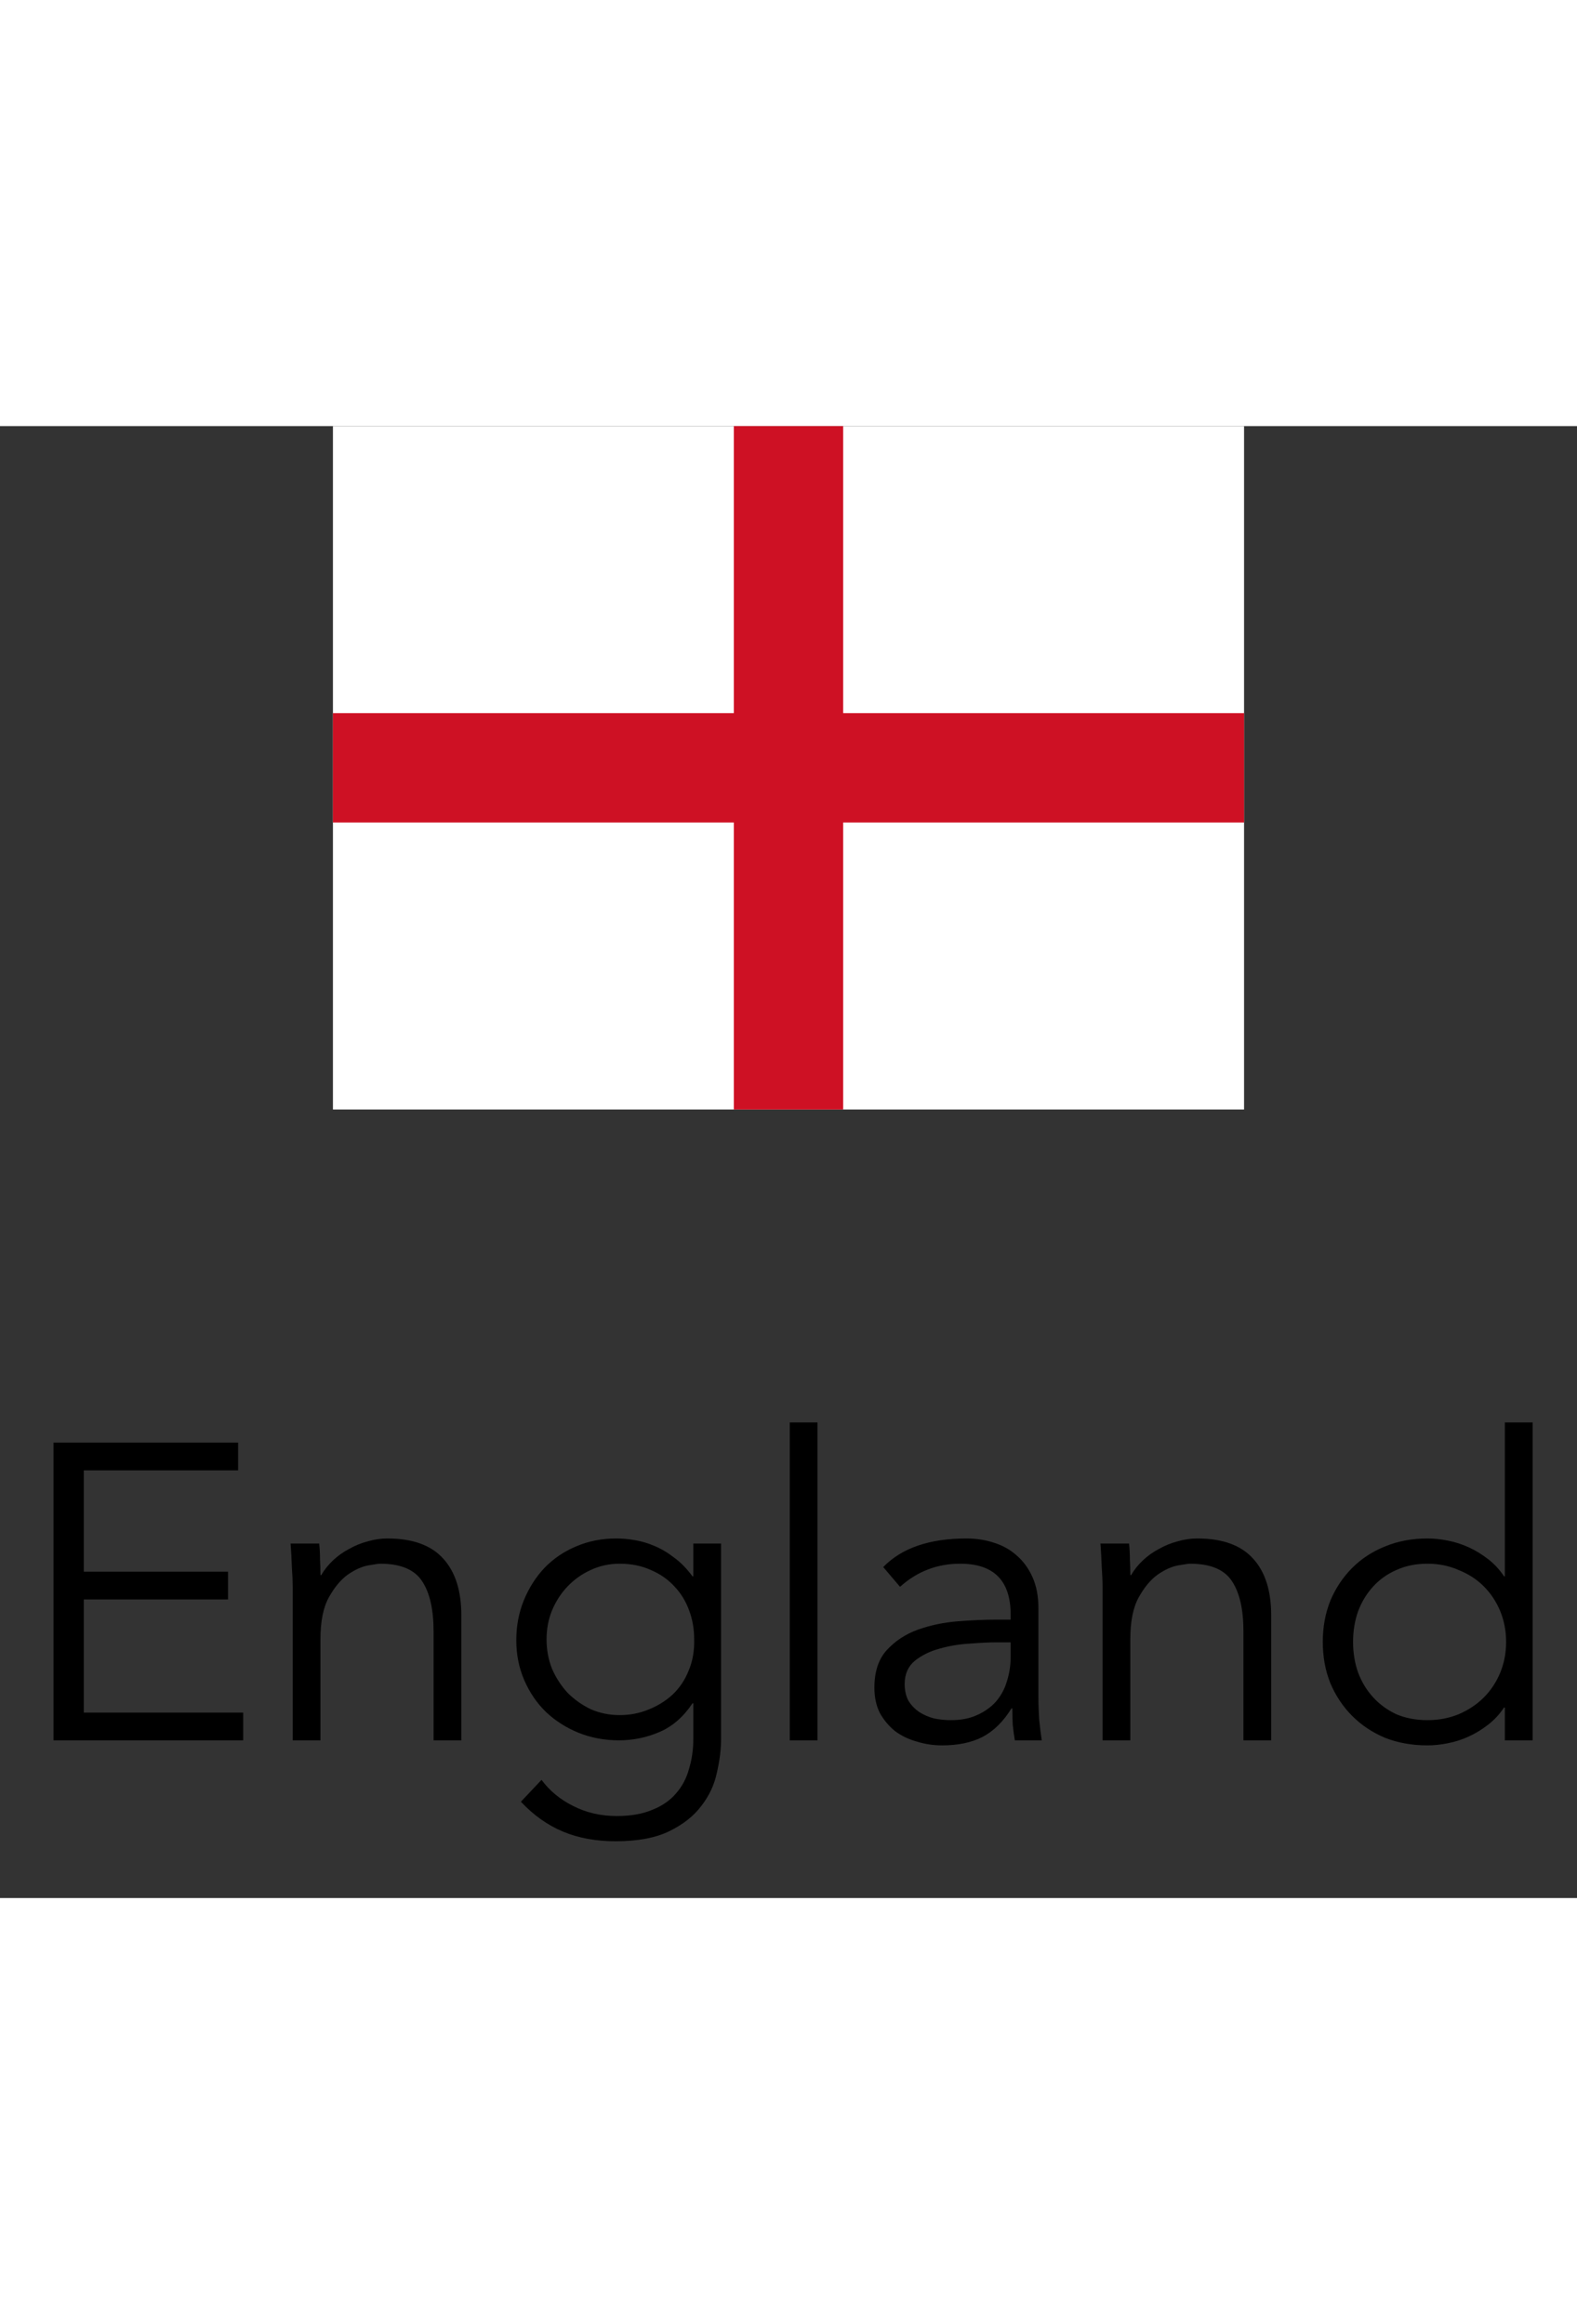 <svg xmlns:xlink="http://www.w3.org/1999/xlink" xmlns="http://www.w3.org/2000/svg" width="38" height="56" viewBox="0 0 60 56" fill="none">
<rect x="0" y="0" width="60" height="56" fill="#333333" stroke="none"/>
<g clip-path="url(#clip0_136_14)">
<path d="M12.667 0H47.333V26H12.667V0Z" fill="white"/>
<path d="M27.92 0H32.08V26H27.92V0Z" fill="#CE1124"/>
<path d="M12.667 10.92H47.333V15.08H12.667V10.92Z" fill="#CE1124"/>
</g>
<path d="M3.188 48.944H9.252V50H2.036V38.672H9.06V39.728H3.188V43.584H8.676V44.64H3.188V48.944ZM12.144 42.512C12.166 42.715 12.176 42.917 12.176 43.12C12.187 43.312 12.192 43.509 12.192 43.712H12.224C12.342 43.509 12.491 43.323 12.672 43.152C12.854 42.981 13.056 42.837 13.28 42.72C13.504 42.592 13.739 42.496 13.984 42.432C14.24 42.357 14.491 42.32 14.736 42.32C15.696 42.32 16.406 42.576 16.864 43.088C17.323 43.589 17.552 44.309 17.552 45.248V50H16.496V45.856C16.496 45.024 16.352 44.389 16.064 43.952C15.776 43.504 15.243 43.28 14.464 43.28C14.411 43.28 14.262 43.301 14.016 43.344C13.771 43.387 13.51 43.504 13.232 43.696C12.966 43.888 12.726 44.176 12.512 44.56C12.299 44.944 12.192 45.477 12.192 46.16V50H11.136V44.16C11.136 43.957 11.126 43.701 11.104 43.392C11.094 43.083 11.078 42.789 11.056 42.512H12.144ZM20.795 46.16C20.795 46.555 20.864 46.928 21.003 47.28C21.152 47.621 21.35 47.925 21.595 48.192C21.851 48.448 22.144 48.656 22.475 48.816C22.816 48.965 23.184 49.04 23.579 49.04C23.963 49.04 24.326 48.971 24.667 48.832C25.019 48.693 25.328 48.501 25.595 48.256C25.862 48 26.064 47.696 26.203 47.344C26.352 46.992 26.422 46.597 26.411 46.16C26.411 45.765 26.347 45.397 26.219 45.056C26.091 44.704 25.904 44.4 25.659 44.144C25.414 43.877 25.115 43.669 24.763 43.52C24.411 43.36 24.016 43.28 23.579 43.28C23.184 43.28 22.816 43.36 22.475 43.52C22.144 43.669 21.851 43.877 21.595 44.144C21.35 44.4 21.152 44.704 21.003 45.056C20.864 45.397 20.795 45.765 20.795 46.16ZM20.603 51.504C20.912 51.92 21.312 52.251 21.803 52.496C22.304 52.752 22.859 52.88 23.467 52.88C24 52.88 24.454 52.8 24.827 52.64C25.2 52.491 25.499 52.283 25.723 52.016C25.958 51.749 26.123 51.435 26.219 51.072C26.326 50.72 26.379 50.341 26.379 49.936V48.592H26.347C26.006 49.104 25.59 49.467 25.099 49.68C24.608 49.893 24.091 50 23.547 50C23.003 50 22.491 49.904 22.011 49.712C21.542 49.52 21.131 49.259 20.779 48.928C20.427 48.587 20.15 48.181 19.947 47.712C19.744 47.243 19.643 46.736 19.643 46.192C19.643 45.648 19.739 45.141 19.931 44.672C20.123 44.203 20.384 43.792 20.715 43.44C21.056 43.088 21.456 42.816 21.915 42.624C22.384 42.421 22.896 42.32 23.451 42.32C23.675 42.32 23.91 42.341 24.155 42.384C24.411 42.427 24.662 42.501 24.907 42.608C25.163 42.715 25.414 42.864 25.659 43.056C25.904 43.237 26.134 43.472 26.347 43.76H26.379V42.512H27.435V49.936C27.435 50.341 27.382 50.773 27.275 51.232C27.179 51.691 26.982 52.112 26.683 52.496C26.395 52.88 25.99 53.2 25.467 53.456C24.944 53.712 24.262 53.84 23.419 53.84C22.672 53.84 22.006 53.717 21.419 53.472C20.832 53.227 20.299 52.848 19.819 52.336L20.603 51.504ZM31.104 50H30.048V37.904H31.104V50ZM37.908 46.272C37.641 46.272 37.305 46.288 36.9 46.32C36.505 46.341 36.121 46.405 35.748 46.512C35.385 46.608 35.071 46.763 34.804 46.976C34.548 47.189 34.42 47.483 34.42 47.856C34.42 48.101 34.468 48.315 34.564 48.496C34.671 48.667 34.809 48.811 34.98 48.928C35.151 49.035 35.337 49.115 35.54 49.168C35.753 49.211 35.967 49.232 36.18 49.232C36.564 49.232 36.895 49.168 37.172 49.04C37.46 48.912 37.7 48.741 37.892 48.528C38.084 48.304 38.223 48.048 38.308 47.76C38.404 47.461 38.452 47.147 38.452 46.816V46.272H37.908ZM38.452 45.408V45.216C38.452 43.925 37.812 43.28 36.532 43.28C35.657 43.28 34.895 43.573 34.244 44.16L33.604 43.408C34.308 42.683 35.364 42.32 36.772 42.32C37.135 42.32 37.481 42.373 37.812 42.48C38.153 42.587 38.447 42.752 38.692 42.976C38.937 43.189 39.135 43.461 39.284 43.792C39.433 44.123 39.508 44.517 39.508 44.976V48.32C39.508 48.608 39.519 48.912 39.54 49.232C39.572 49.541 39.604 49.797 39.636 50H38.612C38.58 49.819 38.553 49.621 38.532 49.408C38.521 49.195 38.516 48.987 38.516 48.784H38.484C38.175 49.285 37.807 49.648 37.38 49.872C36.964 50.085 36.452 50.192 35.844 50.192C35.513 50.192 35.193 50.144 34.884 50.048C34.575 49.963 34.297 49.829 34.052 49.648C33.817 49.456 33.625 49.227 33.476 48.96C33.337 48.683 33.268 48.363 33.268 48C33.268 47.392 33.423 46.917 33.732 46.576C34.052 46.224 34.447 45.963 34.916 45.792C35.396 45.621 35.903 45.515 36.436 45.472C36.98 45.429 37.476 45.408 37.924 45.408H38.452ZM42.957 42.512C42.978 42.715 42.989 42.917 42.989 43.12C42.999 43.312 43.005 43.509 43.005 43.712H43.037C43.154 43.509 43.303 43.323 43.485 43.152C43.666 42.981 43.869 42.837 44.093 42.72C44.317 42.592 44.551 42.496 44.797 42.432C45.053 42.357 45.303 42.32 45.549 42.32C46.509 42.32 47.218 42.576 47.677 43.088C48.136 43.589 48.365 44.309 48.365 45.248V50H47.309V45.856C47.309 45.024 47.165 44.389 46.877 43.952C46.589 43.504 46.056 43.28 45.277 43.28C45.224 43.28 45.074 43.301 44.829 43.344C44.584 43.387 44.322 43.504 44.045 43.696C43.778 43.888 43.538 44.176 43.325 44.56C43.111 44.944 43.005 45.477 43.005 46.16V50H41.949V44.16C41.949 43.957 41.938 43.701 41.917 43.392C41.906 43.083 41.89 42.789 41.869 42.512H42.957ZM51.48 46.256C51.48 46.672 51.544 47.061 51.672 47.424C51.81 47.787 52.002 48.101 52.248 48.368C52.493 48.635 52.786 48.848 53.127 49.008C53.48 49.157 53.874 49.232 54.312 49.232C54.738 49.232 55.133 49.157 55.495 49.008C55.869 48.848 56.189 48.635 56.456 48.368C56.722 48.101 56.93 47.787 57.08 47.424C57.229 47.061 57.303 46.672 57.303 46.256C57.303 45.84 57.229 45.451 57.08 45.088C56.93 44.725 56.722 44.411 56.456 44.144C56.189 43.877 55.869 43.669 55.495 43.52C55.133 43.36 54.738 43.28 54.312 43.28C53.874 43.28 53.48 43.36 53.127 43.52C52.786 43.669 52.493 43.877 52.248 44.144C52.002 44.411 51.81 44.725 51.672 45.088C51.544 45.451 51.48 45.84 51.48 46.256ZM58.312 50H57.255V48.752H57.224C57.053 49.008 56.85 49.227 56.615 49.408C56.381 49.589 56.136 49.739 55.88 49.856C55.623 49.973 55.357 50.059 55.08 50.112C54.813 50.165 54.557 50.192 54.312 50.192C53.725 50.192 53.186 50.096 52.696 49.904C52.215 49.701 51.8 49.424 51.447 49.072C51.096 48.72 50.818 48.304 50.615 47.824C50.423 47.344 50.328 46.821 50.328 46.256C50.328 45.691 50.423 45.168 50.615 44.688C50.818 44.208 51.096 43.792 51.447 43.44C51.8 43.088 52.215 42.816 52.696 42.624C53.186 42.421 53.725 42.32 54.312 42.32C54.557 42.32 54.813 42.347 55.08 42.4C55.357 42.453 55.623 42.539 55.88 42.656C56.136 42.773 56.381 42.923 56.615 43.104C56.85 43.285 57.053 43.504 57.224 43.76H57.255V37.904H58.312V50Z" fill="black"/>
<defs>
<clipPath id="clip0_136_14">
<rect width="34.667" height="26" fill="white" transform="translate(12.667)"/>
</clipPath>
</defs>
</svg>